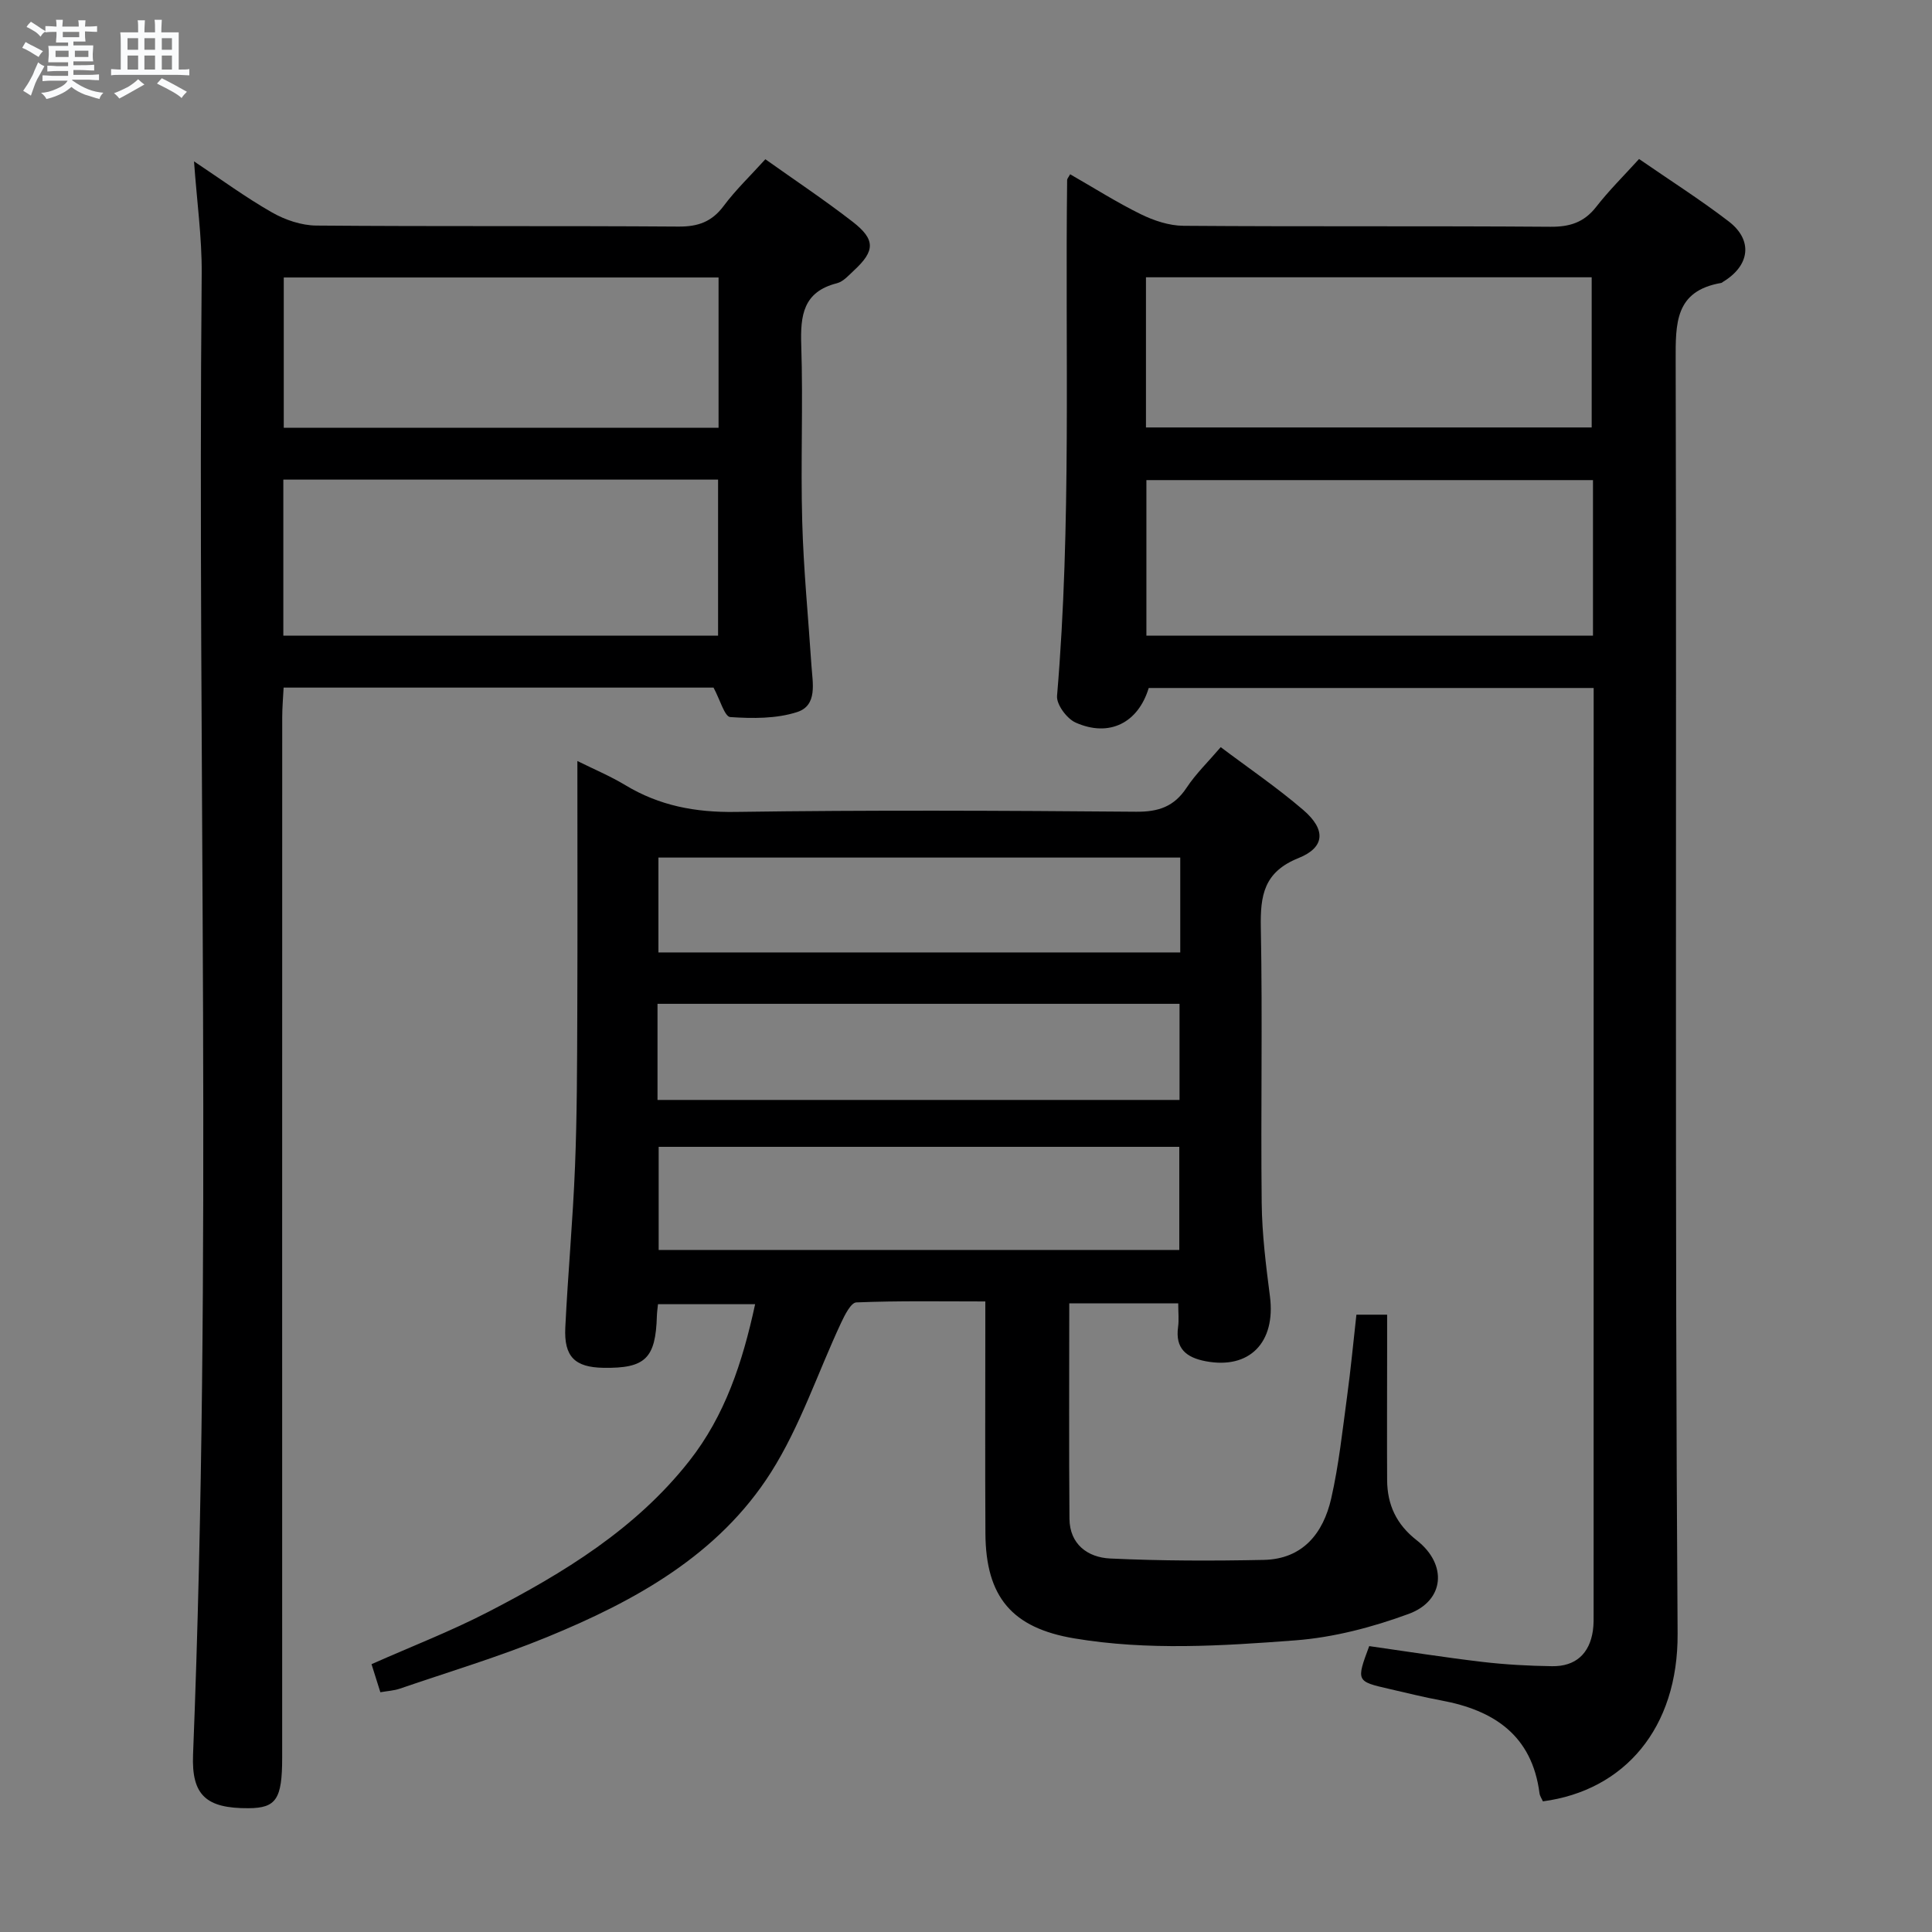 <svg enable-background="new 0 0 400 400" viewBox="0 0 400 400" xmlns="http://www.w3.org/2000/svg"><rect x="0" y="0" width="400" height="400" fill="#808080" stroke="none"/><path d="m6.8 9.5c.6.3 1.3.7 2.1 1.1-.4.4-.7.8-.9 1.2-.7-.4-1.3-.8-1.8-1.1s-1.1-.6-1.6-.8c.2-.4.5-.8.7-1.2.4.2.8.5 1.5.8zm.9 6.9c-.3.6-.5 1.1-.7 1.7s-.4 1.1-.6 1.7c-.6-.4-1.1-.7-1.6-1 .7-1 1.2-1.8 1.5-2.4.3-.5.6-1.1.8-1.7.3-.6.5-1.2.8-1.8.3.3.8.6 1.3.8-.7 1.3-1.2 2.2-1.5 2.7zm.1-11c.4.3 1 .7 1.7 1.1-.5.2-.8.6-1.1 1.1-.5-.6-1-1-1.4-1.2s-.9-.6-1.5-.8c.2-.4.5-.7.9-1.1.5.3.9.6 1.4.9zm10.5 13.1c1 .4 2 .6 3.1.7-.4.4-.7.8-.8 1.3-.9-.2-1.9-.6-3-.9-1-.4-2-.9-2.8-1.6-.5.4-1.1.9-1.9 1.3s-1.9.9-3.3 1.2c-.1-.3-.5-.8-1.1-1.3 1 0 2.1-.3 3.2-.8 1.2-.5 1.9-1 2.3-1.7h-3.2c-.4 0-1 0-2 .1v-1.2c1 0 1.7.1 2 .1h3.3v-1h-2.3c-.2 0-.9 0-2 .1v-1.2c1.2 0 1.9.1 2 .1h2.3v-.8h-4.1c0-.7.1-1.2.1-1.6 0-.5 0-1.1-.1-1.8h4.1v-.7h-2.5c0-.6.1-1.1.1-1.6v-.6h-.5c-.4 0-1 0-1.8.1v-1.3c1.2 0 1.9.1 2.1.1h.2c0-.3 0-.8-.1-1.4h1.4c0 .6-.1 1-.1 1.4h3.4c0-.4 0-.8-.1-1.3h1.5c0 .4-.1.9-.1 1.3.7 0 1.5 0 2.5-.1v1.2c-1 0-1.8-.1-2.5-.1v.6c0 .3 0 .8.1 1.5h-2.5v.8h4.1c0 .7-.1 1.3-.1 1.8s0 1 .1 1.5h-4.1v.8h1.4c.8 0 1.8 0 2.9-.1v1.2c-1 0-1.9-.1-2.8-.1h-1.5v1h3.2c.3 0 1 0 2.1-.1v1.2c-1.1 0-1.8-.1-2.1-.1h-3.4l-.1.1c1.4 1 2.4 1.5 3.4 1.9zm-4.1-6.7v-1.3h-2.7v1.3zm2.2-4.1v-1.1h-3.4v1.1zm1.9 4.1v-1.3h-2.8v1.3z" fill="#fafbfc"/><path d="m37 6.7v2.3 5.4c1 0 1.8 0 2.2-.1v1.3c-.6 0-1.5-.1-2.5-.1h-11.9c-.7 0-1.3 0-1.8.1v-1.3c.5 0 1.1.1 2 .1v-5.2c0-1 0-1.8-.1-2.5h3.7c0-1.3 0-2.1-.1-2.5h1.5c0 .4-.1 1.3-.1 2.5h2.2c0-1.2 0-2.1-.1-2.6h1.5c0 .4-.1 1.3-.1 2.6zm-12.3 13.7c-.3-.4-.7-.8-1.1-1.1 1.1-.4 2.1-.9 2.9-1.3.8-.5 1.5-1 2.1-1.6.4.4.9.8 1.3 1.1-2.5 1.4-4.2 2.4-5.2 2.9zm3.9-10.1v-2.4h-2.2v2.4zm0 4.1v-2.9h-2.2v2.9zm3.5-4.1v-2.4h-2.2v2.4zm0 4.1v-2.9h-2.2v2.9zm.4 2.9 1-1.1c.6.3 1.4.7 2.5 1.3s2 1.1 2.7 1.5c-.4.4-.8.8-1.1 1.3-.8-.8-2.5-1.7-5.1-3zm3.1-7v-2.4h-2.1v2.4zm0 4.1v-2.9h-2.1v2.9z" fill="#fafbfc"/><g fill="#000001"><path d="m204 269.45c-9.14 0-17.94-.16-26.71.2-1.12.05-2.4 2.62-3.16 4.24-4.83 10.33-8.46 21.41-14.51 30.95-10.85 17.1-28.1 26.61-46.33 34.09-9.96 4.09-20.32 7.19-30.52 10.69-1.2.41-2.53.48-4.02.74-.66-2.11-1.24-3.95-1.83-5.81 8.22-3.65 16.43-6.82 24.2-10.84 15.58-8.05 30.5-17.14 41.58-31.22 7.38-9.38 11.02-20.34 13.64-32.47-6.9 0-13.43 0-20.11 0-.08.79-.2 1.6-.23 2.42-.25 8.81-2.39 10.89-11.07 10.75-5.89-.1-8.19-2.28-7.89-8.34.54-11.12 1.57-22.22 2.01-33.34.42-10.47.43-20.96.47-31.44.07-17.3.02-34.6.02-52.51 3.32 1.65 6.78 3.1 9.95 5.01 7.05 4.25 14.47 5.65 22.76 5.53 27.65-.4 55.32-.27 82.98-.04 4.63.04 7.86-1.06 10.44-4.97 1.91-2.89 4.46-5.35 7.07-8.4 5.77 4.35 11.69 8.37 17.09 13.01 4.72 4.06 4.53 7.74-1 9.96-7.17 2.88-7.92 7.73-7.79 14.42.37 18.99-.03 37.99.18 56.98.07 6.46.88 12.93 1.71 19.35 1.22 9.55-4.24 15.14-13.3 13.42-4.04-.77-6.34-2.64-5.72-7.1.2-1.46.03-2.97.03-4.88-7.55 0-14.9 0-22.56 0 0 15.03-.08 29.81.04 44.59.05 5.3 3.8 8.01 8.41 8.23 10.59.5 21.21.51 31.81.29 8.08-.16 12.33-5.52 13.97-12.71 1.58-6.93 2.33-14.06 3.29-21.13.76-5.56 1.28-11.16 1.93-16.93h6.36v7.76c0 8.83-.05 17.66 0 26.49.03 5.1 1.91 9.17 6.12 12.45 6.39 4.99 5.81 12.5-1.65 15.25-7.51 2.76-15.56 4.88-23.51 5.48-15.2 1.15-30.51 2.14-45.73-.41-12.83-2.15-18.33-8.51-18.4-21.75-.08-14.33-.02-28.66-.02-42.99 0-1.47 0-2.95 0-5.02zm40.16-10.66c0-7.25 0-14.29 0-21.35-36.16 0-71.89 0-107.79 0v21.35zm.2-81.24c-36.37 0-72.22 0-108.04 0v19.64h108.04c0-6.68 0-12.95 0-19.64zm-108.23 50.18h108.08c0-6.73 0-13.27 0-19.9-36.24 0-72.1 0-108.08 0z"/><path d="m339.35 32.92c6.36 4.39 12.66 8.4 18.56 12.92 5.07 3.89 4.39 9.13-1.13 12.48-.14.09-.27.23-.43.26-9.61 1.66-9.44 8.39-9.42 16.19.22 87.81-.2 175.61.4 263.42.13 19.64-11.04 32.53-27.89 34.76-.22-.52-.62-1.07-.7-1.67-1.55-11.99-9.43-17.21-20.39-19.23-3.59-.66-7.13-1.56-10.69-2.37-6.87-1.57-6.88-1.6-4.18-8.87 7.75 1.1 15.57 2.34 23.44 3.27 4.78.56 9.61.82 14.42.89 4.87.07 7.75-2.59 8.45-7.35.19-1.31.15-2.66.15-3.99.01-62.15.01-124.29.01-186.44 0-1.47 0-2.94 0-4.75-30.96 0-61.53 0-92.12 0-2.18 7.2-8.14 10.28-15.14 7.16-1.81-.81-3.99-3.74-3.84-5.52 3.01-35.57 1.65-71.21 2.09-106.82 0-.26.27-.53.62-1.18 4.88 2.79 9.62 5.81 14.63 8.27 2.71 1.33 5.87 2.38 8.84 2.4 25.32.19 50.65.01 75.97.2 4.02.03 6.94-.9 9.45-4.09 2.64-3.4 5.72-6.44 8.9-9.94zm-9.54 66.48c-31.14 0-61.82 0-92.46 0v32.21h92.46c0-10.87 0-21.33 0-32.21zm-92.55-10.9h92.28c0-10.68 0-20.92 0-31.09-30.96 0-61.53 0-92.28 0z"/><path d="m40.17 33.41c5.67 3.77 10.73 7.49 16.16 10.58 2.72 1.55 6.09 2.69 9.18 2.71 24.99.21 49.97.03 74.96.21 4.04.03 6.9-.98 9.35-4.26 2.47-3.32 5.51-6.22 8.64-9.68 6.02 4.28 12.19 8.39 18.04 12.92 4.78 3.7 4.69 6.04.33 10.08-1.09 1.01-2.22 2.33-3.55 2.67-7.02 1.78-7.59 6.68-7.39 12.84.4 12.15-.14 24.32.2 36.48.27 9.95 1.26 19.88 1.91 29.82.24 3.62 1.3 8.26-2.95 9.64-4.31 1.4-9.25 1.35-13.86 1.04-1.16-.08-2.1-3.57-3.46-6.1-28.86 0-58.63 0-89.01 0-.1 2.01-.29 4.09-.29 6.16-.02 71.8-.01 143.59-.01 215.39 0 8.58-1.24 10.43-6.97 10.46-8.77.05-11.81-2.68-11.48-11.08 4.06-102.22.87-204.48 1.79-306.72.05-7.43-1-14.86-1.59-23.16zm18.49 98.2h90.01c0-10.97 0-21.55 0-32.31-30.1 0-59.93 0-90.01 0zm90.11-74.16c-30.29 0-60.1 0-90.02 0v31.12h90.02c0-10.49 0-20.6 0-31.12z"/></g></svg>